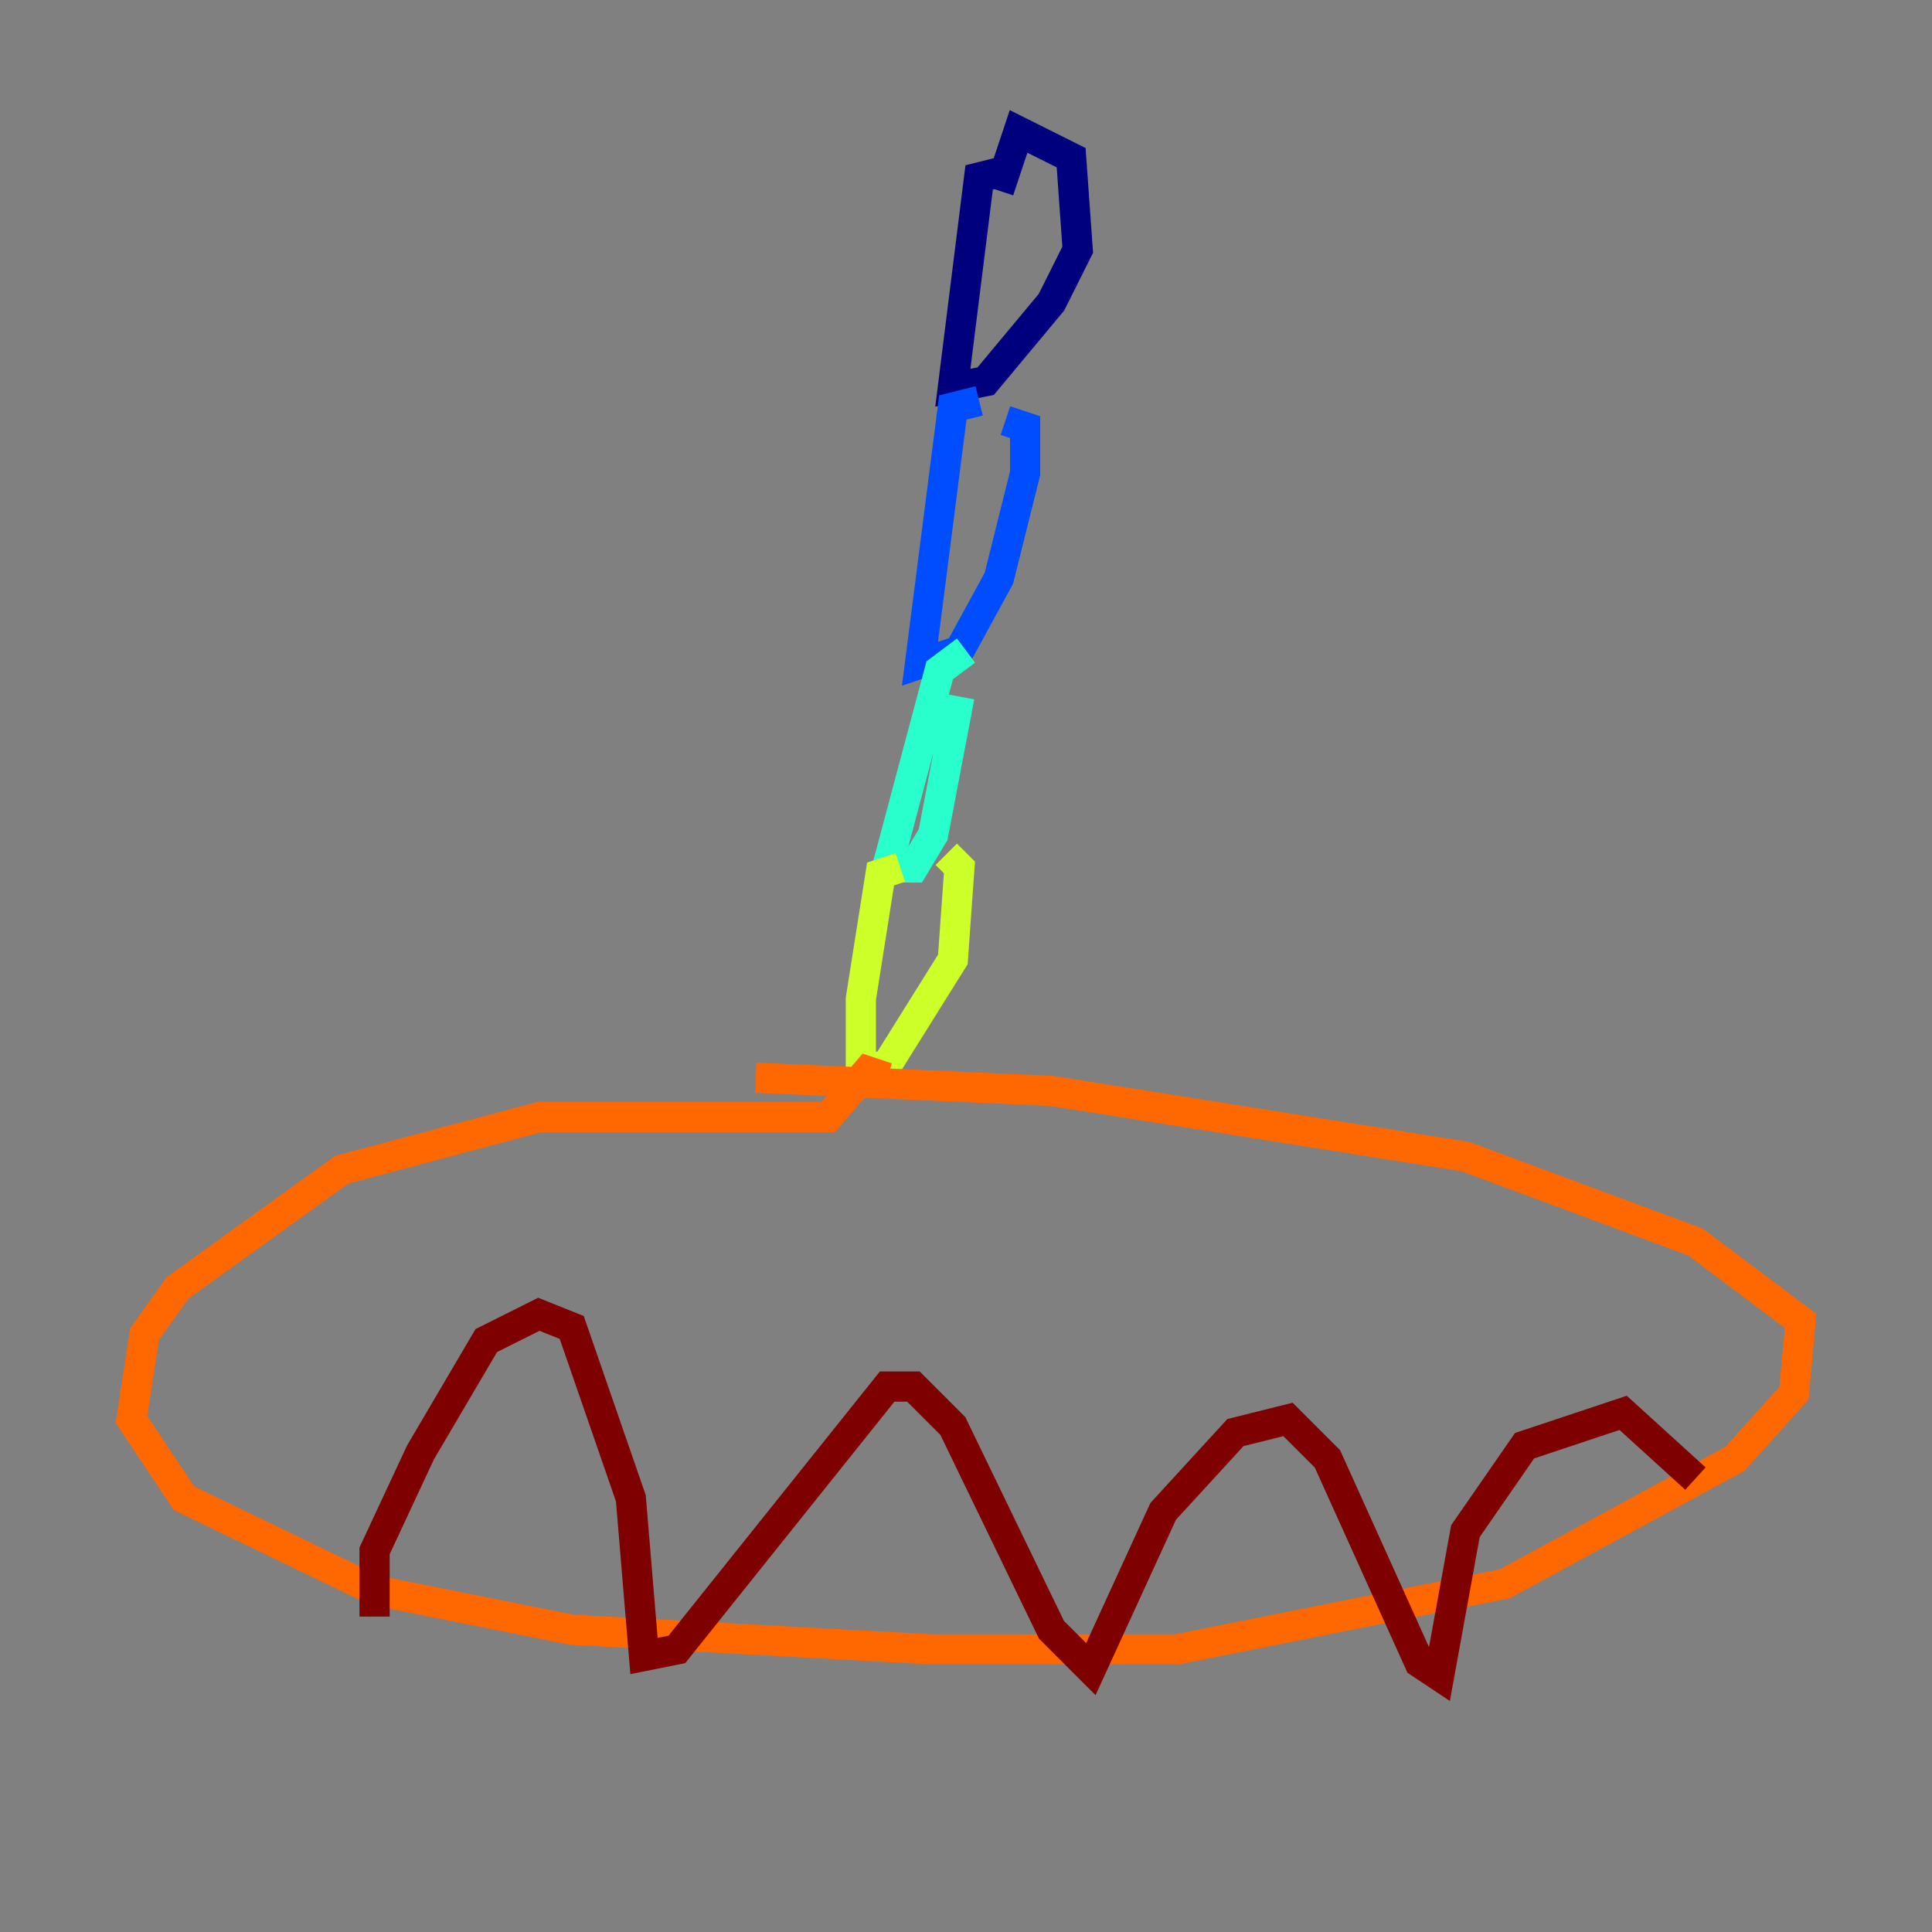 <?xml version="1.0" encoding="utf-8" ?>
<svg baseProfile="tiny" height="128" version="1.2" viewBox="0,0,128,128" width="128" xmlns="http://www.w3.org/2000/svg" xmlns:ev="http://www.w3.org/2001/xml-events" xmlns:xlink="http://www.w3.org/1999/xlink"><rect x="0" y="0" width="128" height="128" fill="#808080" stroke="none"/><defs /><polyline fill="none" points="66.612,11.32 64.871,11.755 63.129,25.687 65.306,25.252 69.66,20.027 71.401,16.544 70.966,10.449 67.483,8.707 66.177,12.626" stroke="#00007f" stroke-width="2" /><polyline fill="none" points="64.871,26.558 63.129,26.993 60.952,43.973 63.565,43.102 66.177,38.313 67.918,31.347 67.918,28.299 66.612,27.864" stroke="#004cff" stroke-width="2" /><polyline fill="none" points="64.0,43.102 62.258,44.408 58.776,57.469 60.517,57.469 61.823,55.292 63.565,46.15" stroke="#29ffcd" stroke-width="2" /><polyline fill="none" points="59.646,57.469 58.34,57.905 57.034,66.177 57.034,70.966 58.776,70.531 63.129,63.565 63.565,57.469 62.694,56.599" stroke="#cdff29" stroke-width="2" /><polyline fill="none" points="58.776,71.401 57.469,70.966 54.857,74.014 35.701,74.014 22.64,77.497 11.755,85.333 9.578,88.381 8.707,94.041 12.191,99.265 24.816,105.361 37.878,107.973 61.823,109.279 77.932,109.279 99.701,104.925 114.939,96.653 118.857,92.299 119.293,87.51 112.326,82.286 97.088,76.626 69.66,72.272 50.068,71.401" stroke="#ff6700" stroke-width="2" /><polyline fill="none" points="24.816,107.102 24.816,102.748 27.864,96.218 32.218,88.816 35.701,87.075 37.878,87.946 41.796,99.265 42.667,109.714 44.843,109.279 58.776,91.864 60.517,91.864 63.129,94.476 69.66,107.973 72.272,110.585 77.061,100.136 81.85,94.912 85.333,94.041 87.946,96.653 94.041,110.15 95.347,111.02 97.088,101.442 101.007,95.782 107.537,93.605 112.326,97.959" stroke="#7f0000" stroke-width="2" /></svg>